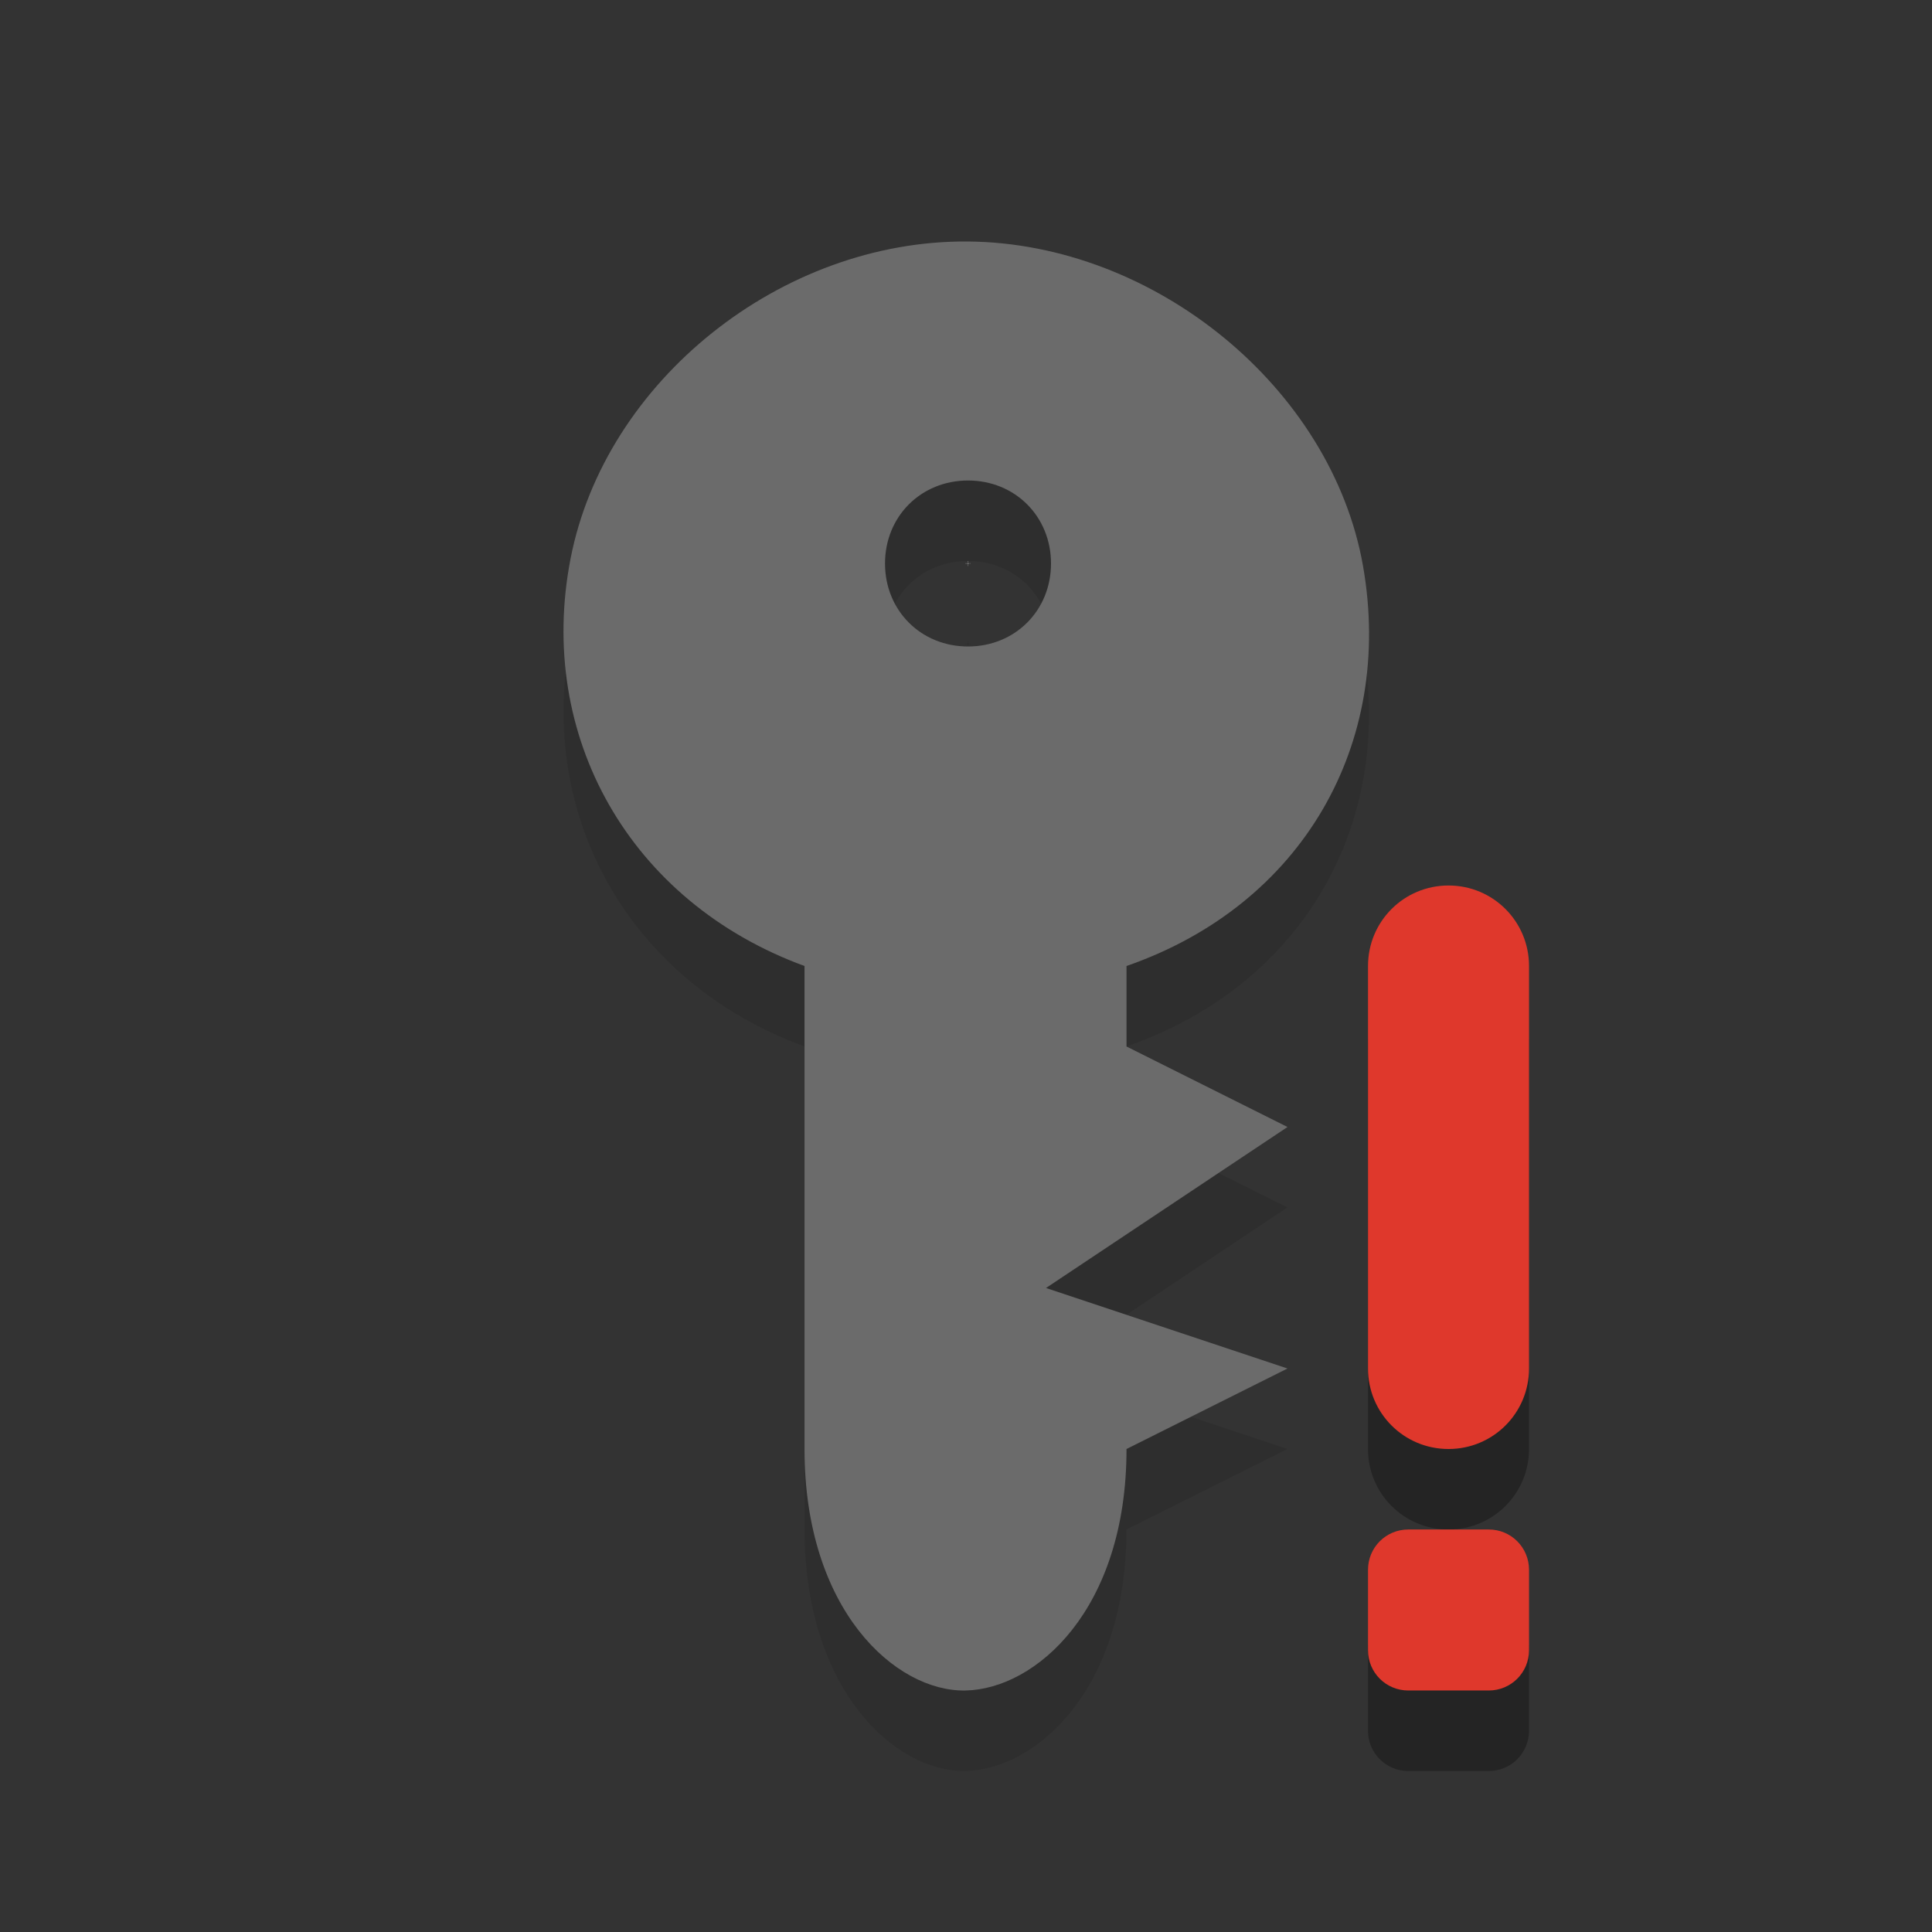 <?xml version="1.0" encoding="UTF-8" standalone="no"?>
<!-- Created with Inkscape (http://www.inkscape.org/) -->

<svg
   xmlns:dc="http://purl.org/dc/elements/1.1/"
   xmlns:cc="http://creativecommons.org/ns#"
   xmlns:rdf="http://www.w3.org/1999/02/22-rdf-syntax-ns#"
   xmlns:svg="http://www.w3.org/2000/svg"
   xmlns="http://www.w3.org/2000/svg"
   xmlns:sodipodi="http://sodipodi.sourceforge.net/DTD/sodipodi-0.dtd"
   xmlns:inkscape="http://www.inkscape.org/namespaces/inkscape"
   version="1.1"
   width="24"
   height="24"
   id="svg7739"
   inkscape:version="0.48.0 r9654"
   sodipodi:docname="krb-no-valid-ticket.svg">
  <rect width="100%" height="100%" fill="#333333" stroke="none"/>
  <sodipodi:namedview
     pagecolor="#3b3b3b"
     bordercolor="#666666"
     borderopacity="1"
     objecttolerance="10"
     gridtolerance="10"
     guidetolerance="10"
     inkscape:pageopacity="0"
     inkscape:pageshadow="2"
     inkscape:window-width="1280"
     inkscape:window-height="753"
     id="namedview7"
     showgrid="false"
     inkscape:zoom="8.7263404"
     inkscape:cx="11"
     inkscape:cy="11"
     inkscape:window-x="0"
     inkscape:window-y="24"
     inkscape:window-maximized="1"
     inkscape:current-layer="svg7739"
     showborder="false" />
  <defs
     id="defs7741" />
  <path
     style="opacity:0.3;fill:#000000;fill-opacity:1;fill-rule:evenodd;stroke:none;stroke-width:1.7;marker:none;visibility:visible;display:inline;overflow:visible;enable-background:accumulate"
     d="m 17.994,12 c -0.554,0 -1,0.446 -1,1 l 0,5 c 0,0.554 0.446,1 1,1 0.554,0 1,-0.446 1,-1 l 0,-5 c 0,-0.554 -0.446,-1 -1,-1 z m -0.5,8 c -0.277,0 -0.5,0.223 -0.5,0.5 l 0,0.5 0,0.5 c 0,0.277 0.223,0.5 0.5,0.5 l 0.5,0 0.5,0 c 0.277,0 0.5,-0.223 0.5,-0.5 l 0,-0.5 0,-0.5 c 0,-0.277 -0.223,-0.5 -0.5,-0.5 l -0.5,0 -0.5,0 z"
     id="path3160-0"
     inkscape:connector-curvature="0" />
  <g
     id="g3186"
     style="opacity:0.3"
     transform="translate(0.994,1)">
    <path
       d="M 11.031,3 C 8.708,2.98 6.523,4.735 6.094,6.937 5.665,9.14 6.828,11.205 9,12 l 0,6 c 0,2 1.13,3.017 2,3 0.87,-0.017 2,-1 2,-3 l 2,-1 -3,-1 3,-2 -2,-1 0,-1 C 15.186,11.242 16.326,9.24 15.938,7.031 15.549,4.822 13.354,3.019 11.031,3 z m 0,2.969 c 0.585,0 1.031,0.447 1.031,1.031 0,0.585 -0.447,1.031 -1.031,1.031 C 10.447,8.031 10,7.585 10,7 c 0,-0.585 0.447,-1.031 1.031,-1.031 z m 0,1 c 0.022,0 -0.031,0.053 -0.031,0.031 0,-0.022 0.053,0.031 0.031,0.031 -0.022,0 0.031,-0.053 0.031,-0.031 0,0.022 -0.053,-0.031 -0.031,-0.031 z"
       id="path7793-6"
       style="opacity:0.3;color:#000000;fill:#000000;fill-opacity:1;stroke:none;stroke-width:1;marker:none;visibility:visible;display:inline;overflow:visible;enable-background:accumulate"
       inkscape:connector-curvature="0" />
    <path
       d="M 11.031,2 C 8.708,1.98 6.523,3.735 6.094,5.938 5.665,8.14 6.828,10.205 9,11 l 0,6 c 0,2 1.13,3.017 2,3 0.87,-0.017 2,-1 2,-3 l 2,-1 -3,-1 3,-2 -2,-1 0,-1 C 15.186,10.242 16.326,8.241 15.938,6.031 15.549,3.822 13.354,2.02 11.031,2 z m 0,2.969 c 0.585,0 1.031,0.447 1.031,1.031 0,0.585 -0.447,1.031 -1.031,1.031 C 10.447,7.031 10,6.585 10,6 10,5.415 10.447,4.969 11.031,4.969 z m 0,1 C 11.053,5.969 11,6.022 11,6 c 0,-0.022 0.053,0.031 0.031,0.031 -0.022,0 0.031,-0.053 0.031,-0.031 0,0.022 -0.053,-0.031 -0.031,-0.031 z"
       id="path7793"
       style="color:#000000;fill:#EEE;fill-opacity:1;stroke:none;stroke-width:1;marker:none;visibility:visible;display:inline;overflow:visible;enable-background:accumulate"
       inkscape:connector-curvature="0" />
  </g>
  <path
     style="fill:#df382c;fill-opacity:1;fill-rule:evenodd;stroke:none;stroke-width:1.7;marker:none;visibility:visible;display:inline;overflow:visible;enable-background:accumulate"
     d="m 17.994,11 c -0.554,0 -1,0.446 -1,1 l 0,5 c 0,0.554 0.446,1 1,1 0.554,0 1,-0.446 1,-1 l 0,-5 c 0,-0.554 -0.446,-1 -1,-1 z m -0.5,8 c -0.277,0 -0.5,0.223 -0.5,0.5 l 0,0.5 0,0.5 c 0,0.277 0.223,0.5 0.5,0.5 l 0.5,0 0.5,0 c 0.277,0 0.5,-0.223 0.5,-0.5 l 0,-0.5 0,-0.5 c 0,-0.277 -0.223,-0.5 -0.5,-0.5 l -0.5,0 -0.5,0 z"
     id="path3160"
     inkscape:connector-curvature="0" />
</svg>
